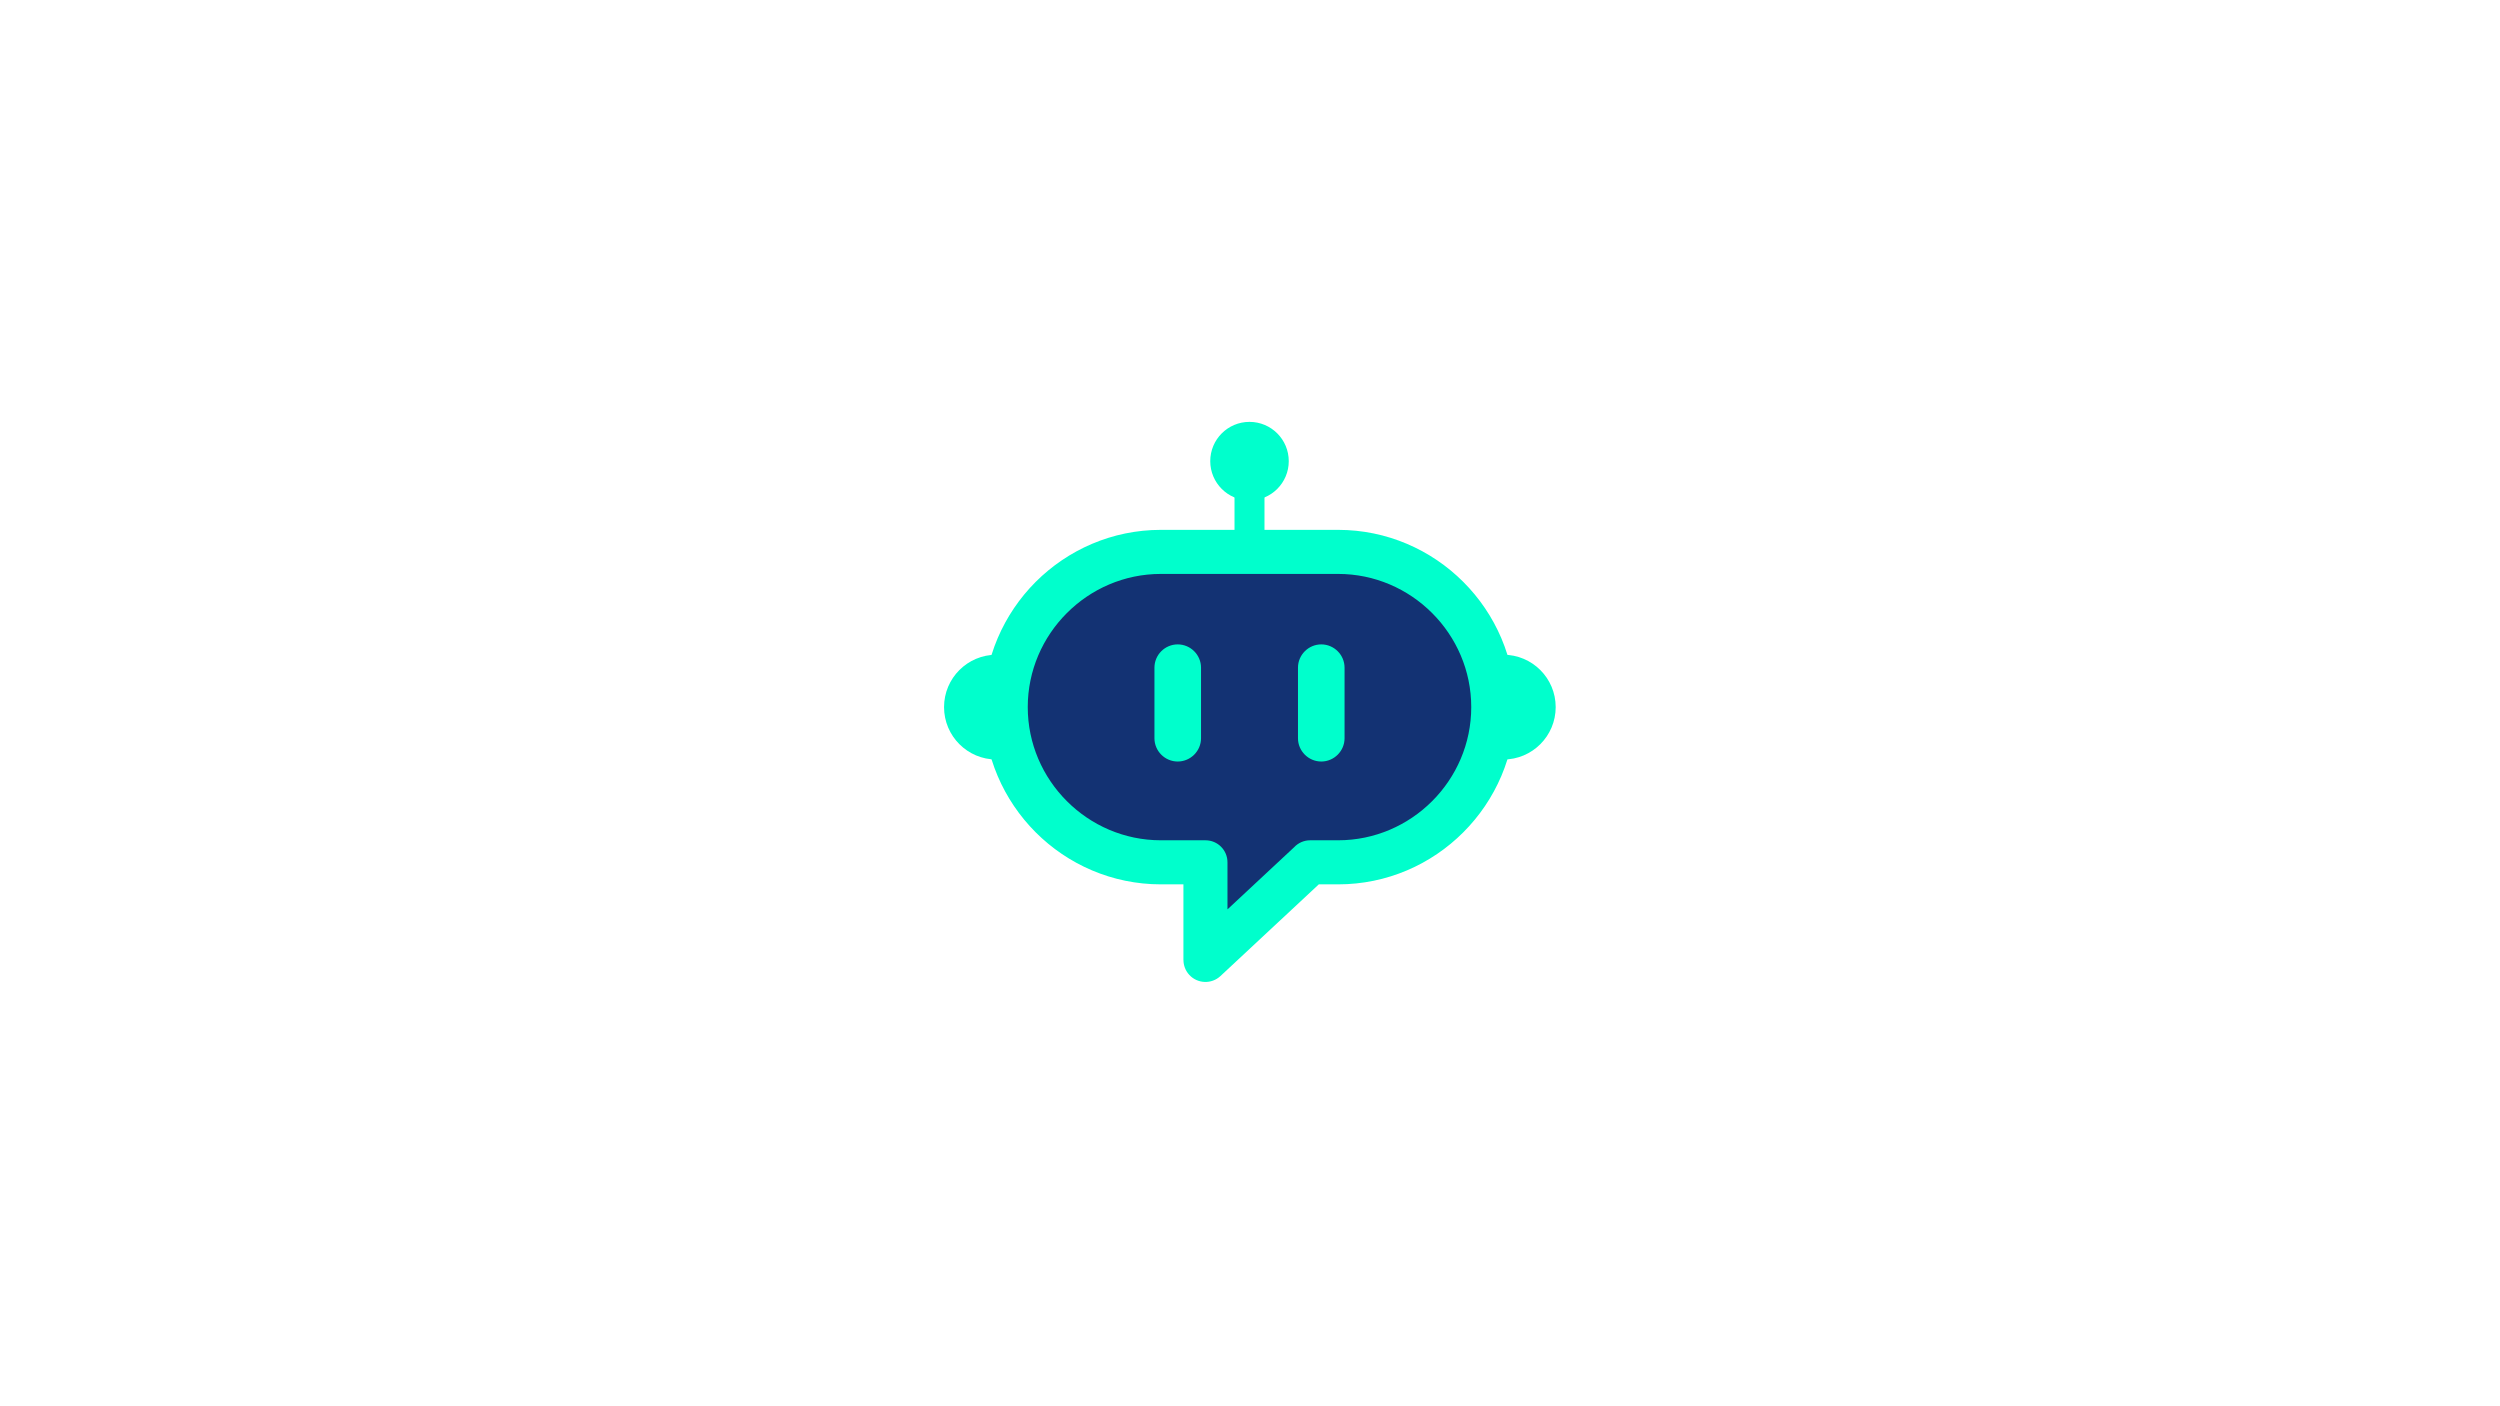 <svg xmlns="http://www.w3.org/2000/svg" xmlns:xlink="http://www.w3.org/1999/xlink" width="1920" zoomAndPan="magnify" viewBox="0 0 1440 810" height="1080" preserveAspectRatio="xMidYMid meet" version="1.0"><defs><clipPath id="cefcee925e"><path d="M 543.672 377 L 574 377 L 574 438 L 543.672 438 Z M 543.672 377 " clip-rule="nonzero"/></clipPath><clipPath id="c9dd6a3d91"><path d="M 865 377 L 896.172 377 L 896.172 438 L 865 438 Z M 865 377 " clip-rule="nonzero"/></clipPath></defs><path fill="#133273" d="M 773.496 325.445 L 665.91 325.445 C 643.73 325.445 623.535 334.531 608.898 349.176 C 594.258 363.82 585.156 384.023 585.156 406.234 C 585.156 428.445 594.258 448.625 608.898 463.293 C 623.535 477.938 643.73 487.027 665.91 487.027 L 692.984 487.027 C 700.367 487.027 706.363 493.023 706.363 500.414 L 706.363 528.953 L 746.797 491.238 C 749.246 488.656 752.707 487.027 756.543 487.027 L 773.496 487.027 C 795.695 487.027 815.891 477.938 830.531 463.293 C 845.168 448.625 854.273 428.445 854.273 406.234 C 854.273 384.023 845.168 363.82 830.531 349.176 C 815.891 334.531 795.695 325.445 773.496 325.445 Z M 773.496 325.445 " fill-opacity="1" fill-rule="nonzero"/><path fill="#00ffcc" d="M 668.645 305.199 L 770.785 305.199 C 798.848 305.199 824.379 316.688 842.855 335.172 C 861.352 353.676 872.836 379.195 872.836 407.293 C 872.836 435.395 861.352 460.91 842.855 479.418 C 824.379 497.922 798.848 509.391 770.785 509.391 L 759.629 509.391 L 702.969 562.215 C 697.855 566.977 689.832 566.691 685.066 561.574 C 682.797 559.125 681.672 556.039 681.672 552.93 L 681.652 552.93 L 681.652 509.391 L 668.645 509.391 C 640.578 509.391 615.051 497.922 596.551 479.418 C 578.078 460.91 566.59 435.395 566.59 407.293 C 566.59 379.195 578.078 353.676 596.551 335.172 C 615.051 316.688 640.578 305.199 668.645 305.199 Z M 770.785 330.582 L 668.645 330.582 C 647.566 330.582 628.41 339.23 614.52 353.125 C 600.609 367.043 591.988 386.207 591.988 407.293 C 591.988 428.379 600.609 447.547 614.52 461.461 C 628.41 475.359 647.566 484.004 668.645 484.004 L 694.352 484.004 C 701.359 484.004 707.027 489.672 707.027 496.688 L 707.027 523.793 L 745.43 487.996 C 747.746 485.527 751.031 484.004 754.668 484.004 L 770.785 484.004 C 791.84 484.004 811.02 475.359 824.906 461.465 C 838.82 447.547 847.438 428.379 847.438 407.293 C 847.438 386.207 838.82 367.043 824.906 353.125 C 811.02 339.23 791.84 330.582 770.785 330.582 Z M 770.785 330.582 " fill-opacity="1" fill-rule="nonzero"/><path fill="#00ffcc" d="M 711.082 266.82 L 728.344 266.82 L 728.344 319.203 L 711.082 319.203 Z M 711.082 266.82 " fill-opacity="1" fill-rule="evenodd"/><path fill="#00ffcc" d="M 719.703 243 C 732.203 243 742.324 253.125 742.324 265.629 C 742.324 278.113 732.203 288.238 719.703 288.238 C 707.227 288.238 697.105 278.113 697.105 265.629 C 697.105 253.125 707.227 243 719.703 243 Z M 719.703 243 " fill-opacity="1" fill-rule="evenodd"/><g clip-path="url(#cefcee925e)"><path fill="#00ffcc" d="M 573.934 437.488 C 557.289 437.488 543.773 423.969 543.773 407.293 C 543.773 390.621 557.289 377.121 573.934 377.121 Z M 573.934 437.488 " fill-opacity="1" fill-rule="evenodd"/></g><g clip-path="url(#c9dd6a3d91)"><path fill="#00ffcc" d="M 865.891 437.488 C 882.559 437.488 896.074 423.969 896.074 407.293 C 896.074 390.621 882.559 377.121 865.891 377.121 Z M 865.891 437.488 " fill-opacity="1" fill-rule="evenodd"/></g><path fill="#00ffcc" d="M 678.367 371.168 C 685.75 371.168 691.793 377.211 691.793 384.578 L 691.793 425.227 C 691.793 432.594 685.75 438.637 678.367 438.637 C 670.98 438.637 664.961 432.594 664.961 425.227 L 664.961 384.578 C 664.961 377.211 670.98 371.168 678.367 371.168 Z M 678.367 371.168 " fill-opacity="1" fill-rule="evenodd"/><path fill="#00ffcc" d="M 761.062 371.168 C 768.426 371.168 774.465 377.211 774.465 384.578 L 774.465 425.227 C 774.465 432.594 768.426 438.637 761.062 438.637 C 753.676 438.637 747.637 432.594 747.637 425.227 L 747.637 384.578 C 747.637 377.211 753.676 371.168 761.062 371.168 Z M 761.062 371.168 " fill-opacity="1" fill-rule="evenodd"/></svg>
